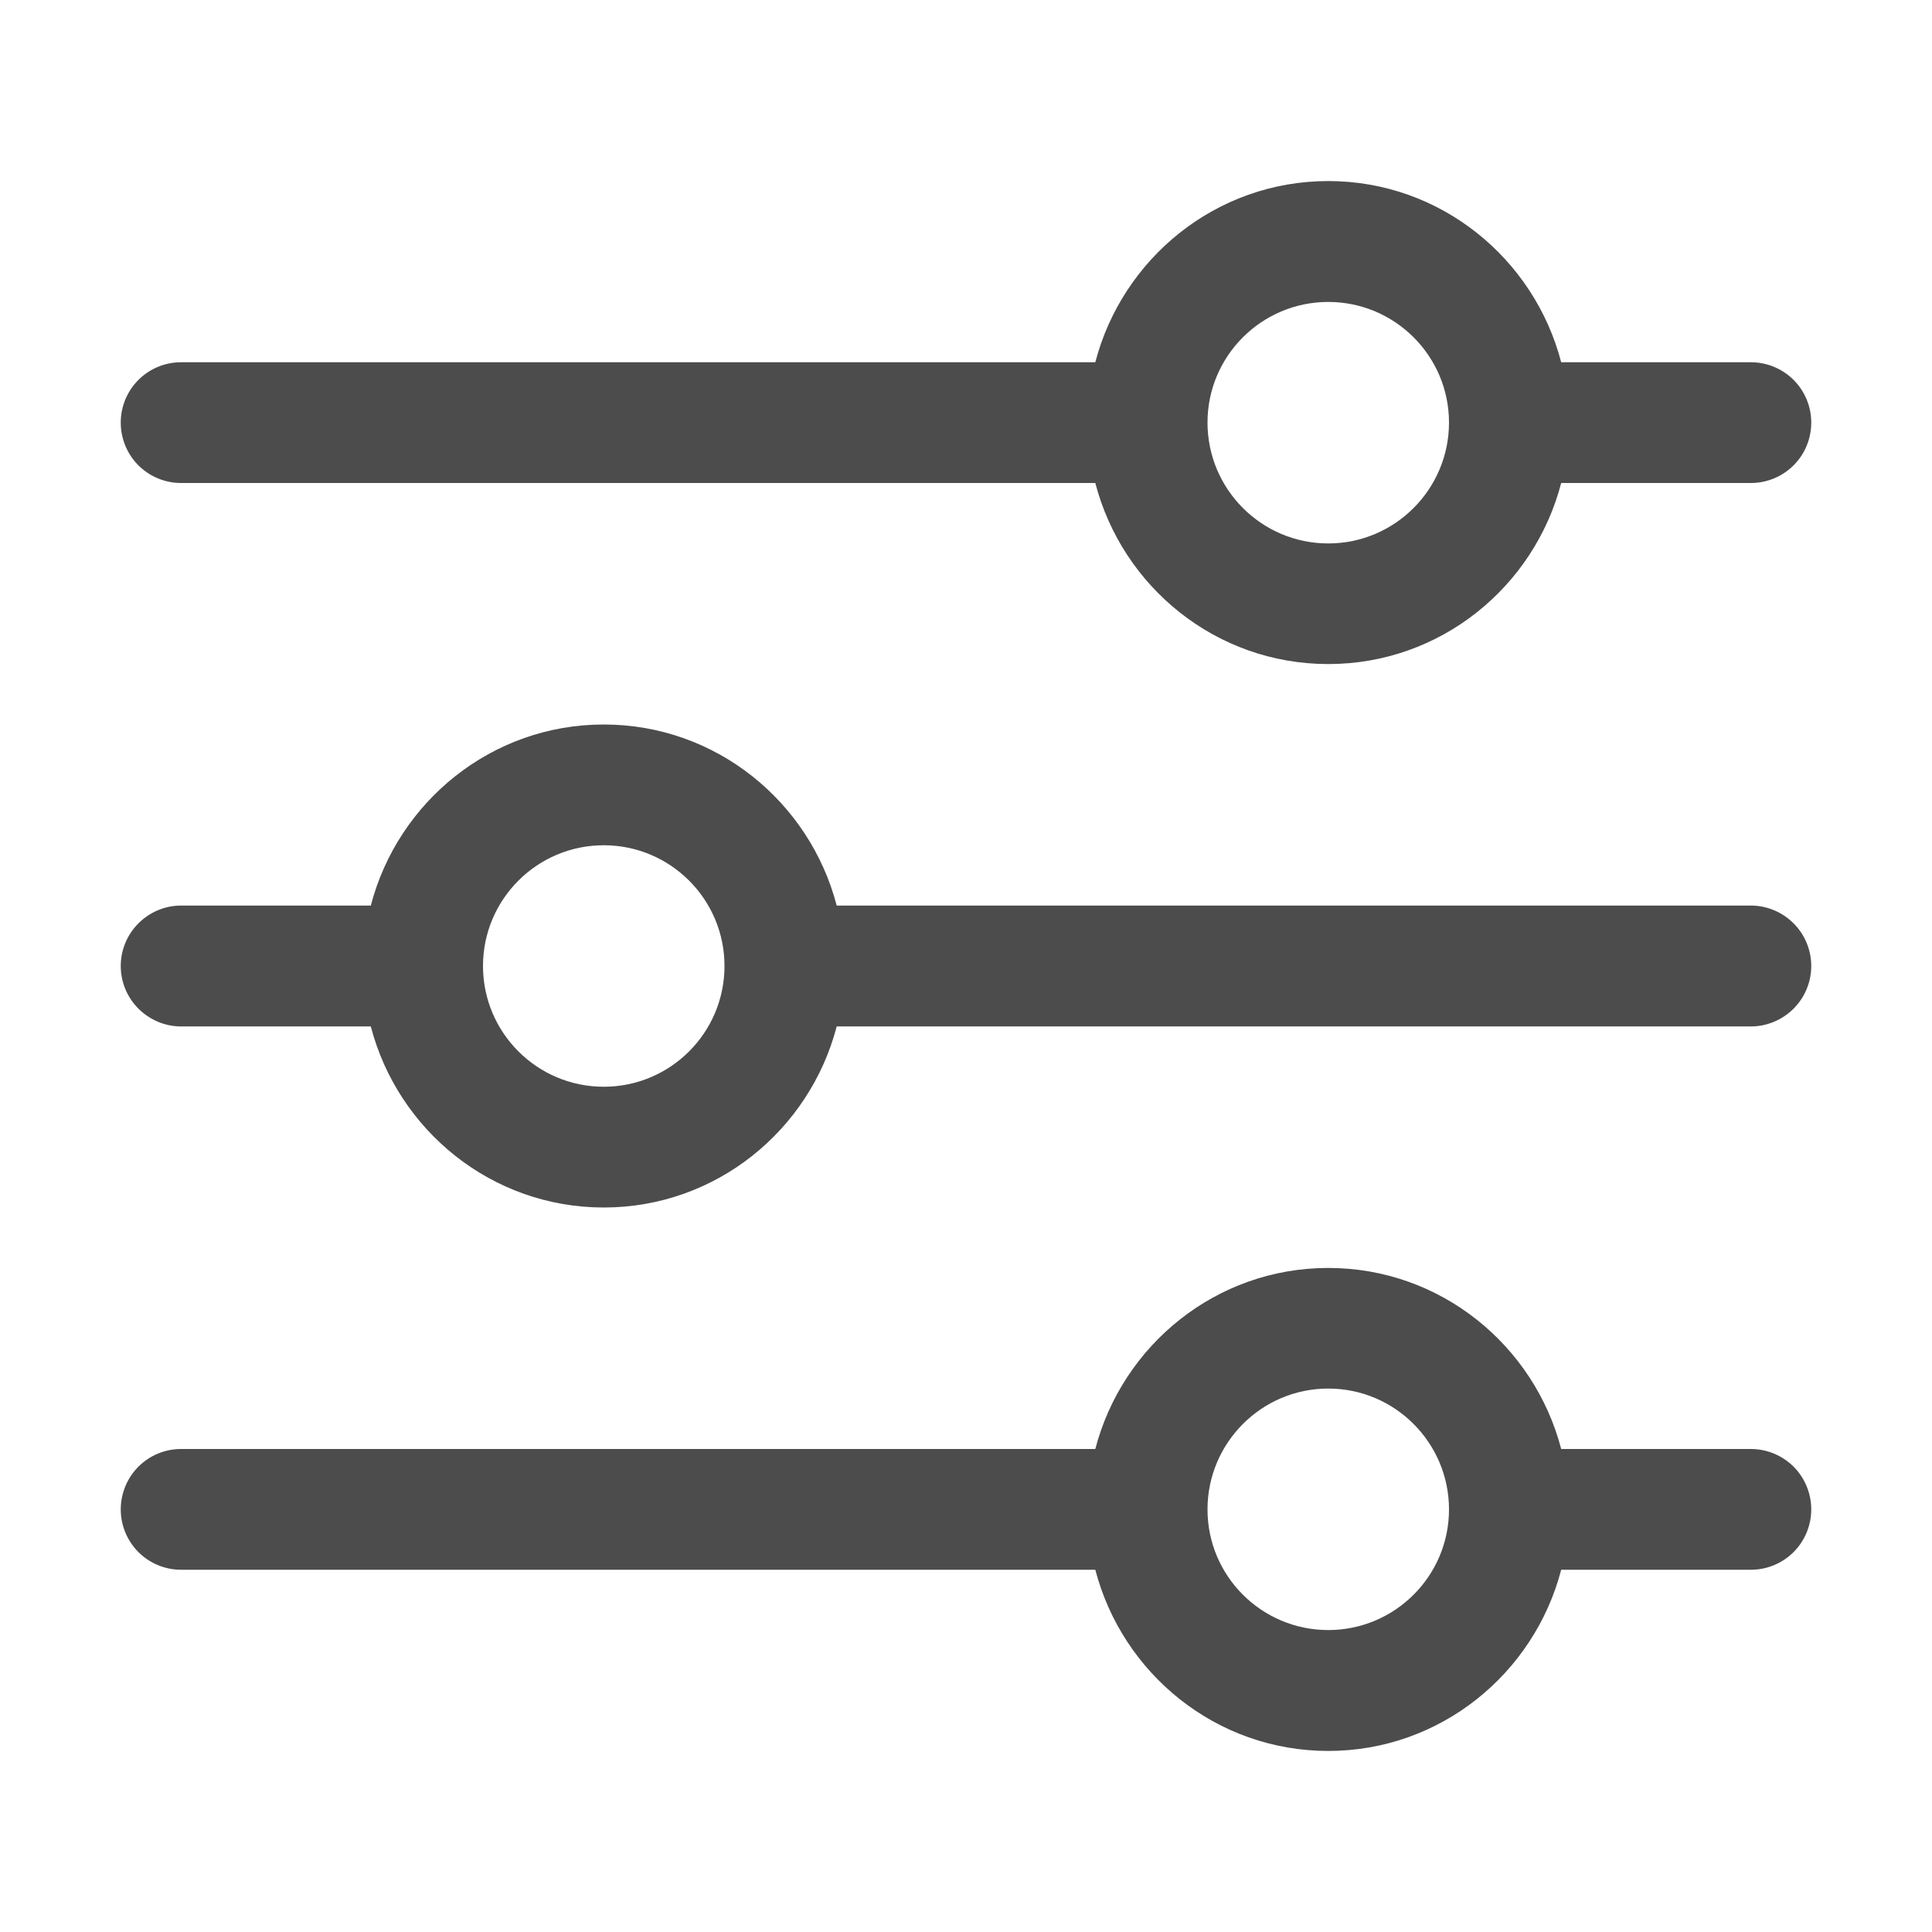 <svg width="14" height="14" viewBox="0 0 14 14" fill="none" xmlns="http://www.w3.org/2000/svg">
<g opacity="0.7">
<path d="M1.312 3.5H7.937C8.133 4.253 8.812 4.812 9.625 4.812C10.438 4.812 11.117 4.253 11.313 3.5H12.688C12.803 3.5 12.915 3.454 12.997 3.372C13.079 3.29 13.125 3.179 13.125 3.062C13.125 2.946 13.079 2.835 12.997 2.753C12.915 2.671 12.803 2.625 12.688 2.625H11.313C11.117 1.873 10.438 1.312 9.625 1.312C8.812 1.312 8.133 1.873 7.937 2.625H1.312C1.196 2.625 1.085 2.671 1.003 2.753C0.921 2.835 0.875 2.946 0.875 3.062C0.875 3.179 0.921 3.29 1.003 3.372C1.085 3.454 1.196 3.5 1.312 3.5ZM9.625 2.188C10.108 2.188 10.5 2.58 10.5 3.062C10.5 3.545 10.108 3.938 9.625 3.938C9.142 3.938 8.75 3.545 8.75 3.062C8.75 2.58 9.142 2.188 9.625 2.188ZM12.688 6.562H6.063C5.867 5.81 5.188 5.25 4.375 5.25C3.562 5.25 2.883 5.81 2.687 6.562H1.312C1.196 6.562 1.085 6.609 1.003 6.691C0.921 6.773 0.875 6.884 0.875 7C0.875 7.116 0.921 7.227 1.003 7.309C1.085 7.391 1.196 7.438 1.312 7.438H2.687C2.883 8.19 3.562 8.75 4.375 8.75C5.188 8.75 5.867 8.19 6.063 7.438H12.688C12.803 7.438 12.915 7.391 12.997 7.309C13.079 7.227 13.125 7.116 13.125 7C13.125 6.884 13.079 6.773 12.997 6.691C12.915 6.609 12.803 6.562 12.688 6.562ZM4.375 7.875C3.892 7.875 3.5 7.483 3.5 7C3.5 6.517 3.892 6.125 4.375 6.125C4.858 6.125 5.25 6.517 5.25 7C5.25 7.483 4.858 7.875 4.375 7.875ZM12.688 10.5H11.313C11.117 9.748 10.438 9.188 9.625 9.188C8.812 9.188 8.133 9.748 7.937 10.5H1.312C1.196 10.5 1.085 10.546 1.003 10.628C0.921 10.71 0.875 10.822 0.875 10.938C0.875 11.053 0.921 11.165 1.003 11.247C1.085 11.329 1.196 11.375 1.312 11.375H7.937C8.133 12.127 8.812 12.688 9.625 12.688C10.438 12.688 11.117 12.127 11.313 11.375H12.688C12.803 11.375 12.915 11.329 12.997 11.247C13.079 11.165 13.125 11.053 13.125 10.938C13.125 10.822 13.079 10.71 12.997 10.628C12.915 10.546 12.803 10.5 12.688 10.5ZM9.625 11.812C9.142 11.812 8.75 11.42 8.75 10.938C8.75 10.455 9.142 10.062 9.625 10.062C10.108 10.062 10.5 10.455 10.5 10.938C10.5 11.42 10.108 11.812 9.625 11.812Z" fill="black"/>
</g>
</svg>
